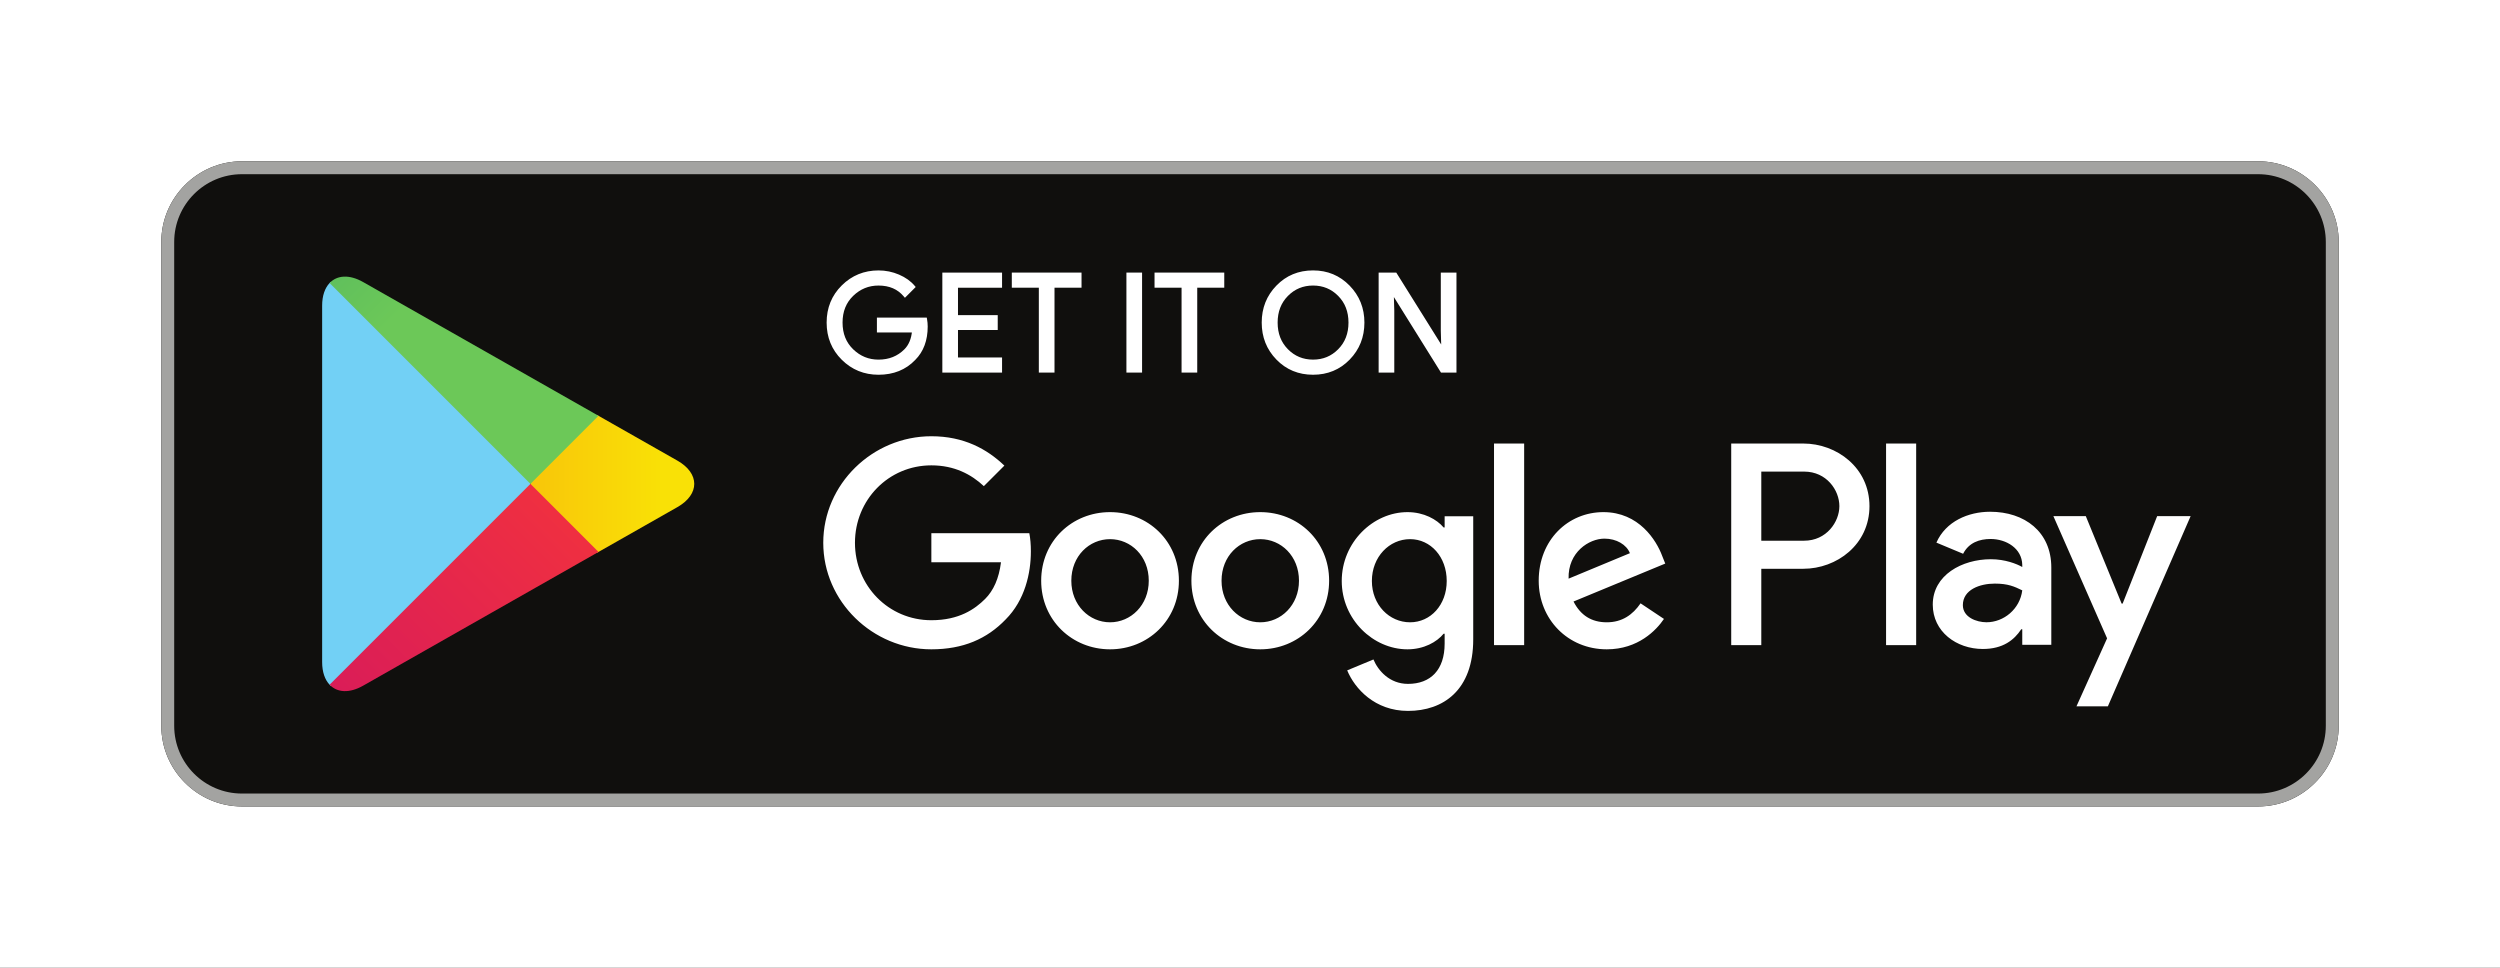 <?xml version="1.0" encoding="UTF-8" standalone="no"?>
<svg
   xmlns:dc="http://purl.org/dc/elements/1.1/"
   xmlns:cc="http://creativecommons.org/ns#"
   xmlns:rdf="http://www.w3.org/1999/02/22-rdf-syntax-ns#"
   xmlns:svg="http://www.w3.org/2000/svg"
   xmlns="http://www.w3.org/2000/svg"
   viewBox="0 0 193.75 75"
   height="75"
   width="193.75"
   xml:space="preserve"
   version="1.1"
   id="svg2"><rect x="0" y="0" width="193.75" height="75" fill="#333333" stroke="none"/><defs
     id="defs6"><clipPath
       id="clipPath56"
       clipPathUnits="userSpaceOnUse"><path
         id="path58"
         d="m 370.133,257.262 -41.258,41.277 0,1.461 0,1.461 41.27,41.273 0.933,-0.531 48.887,-27.777 c 13.965,-7.934 13.965,-20.918 0,-28.852 l -48.887,-27.777 -0.945,-0.535 z" /></clipPath><linearGradient
       id="linearGradient60"
       spreadMethod="pad"
       gradientTransform="matrix(-241.769,0,0,241.769,410.888,299.997)"
       gradientUnits="userSpaceOnUse"
       y2="0"
       x2="1"
       y1="0"
       x1="0"><stop
         id="stop62"
         offset="0"
         style="stop-opacity:1;stop-color:#f9e106" /><stop
         id="stop64"
         offset="1"
         style="stop-opacity:1;stop-color:#f79011" /></linearGradient><clipPath
       id="clipPath72"
       clipPathUnits="userSpaceOnUse"><path
         id="path74"
         d="M 371.078,257.797 328.875,300 204.352,175.473 c 4.605,-4.871 12.203,-5.477 20.761,-0.61 l 145.965,82.934" /></clipPath><linearGradient
       id="linearGradient76"
       spreadMethod="pad"
       gradientTransform="matrix(-227.394,-227.394,-227.394,227.394,348.146,277.068)"
       gradientUnits="userSpaceOnUse"
       y2="0"
       x2="1"
       y1="0"
       x1="0"><stop
         id="stop78"
         offset="0"
         style="stop-opacity:1;stop-color:#ef2f41" /><stop
         id="stop80"
         offset="1"
         style="stop-opacity:1;stop-color:#c80d6b" /></linearGradient><clipPath
       id="clipPath88"
       clipPathUnits="userSpaceOnUse"><path
         id="path90"
         d="m 371.078,342.203 -145.965,82.938 c -8.558,4.863 -16.156,4.257 -20.761,-0.614 L 328.875,300 l 42.203,42.203 z" /></clipPath><linearGradient
       id="linearGradient92"
       spreadMethod="pad"
       gradientTransform="matrix(185.663,-185.663,-185.663,-185.663,119.737,551.342)"
       gradientUnits="userSpaceOnUse"
       y2="0"
       x2="1"
       y1="0"
       x1="0"><stop
         id="stop94"
         offset="0"
         style="stop-opacity:1;stop-color:#39a36a" /><stop
         id="stop96"
         offset="0.737"
         style="stop-opacity:1;stop-color:#6cc858" /><stop
         id="stop98"
         offset="1"
         style="stop-opacity:1;stop-color:#6cc858" /></linearGradient></defs><g
     transform="matrix(1.25,0,0,-1.25,0,75)"
     id="g10"><g
       transform="scale(0.1,0.1)"
       id="g12"><path
         id="path14"
         style="fill:#ffffff;fill-opacity:1;fill-rule:nonzero;stroke:none"
         d="m 0,0 1550,0 0,600 L 0,600 0,0 Z" /><path
         id="path16"
         style="fill:#100f0d;fill-opacity:1;fill-rule:nonzero;stroke:none"
         d="m 1400,100 -1250,0 c -27.5,0 -50,22.5 -50,50 l 0,300 c 0,27.5 22.5,50 50,50 l 1250,0 c 27.5,0 50,-22.5 50,-50 l 0,-300 c 0,-27.5 -22.5,-50 -50,-50" /><path
         id="path18"
         style="fill:#a3a3a1;fill-opacity:1;fill-rule:nonzero;stroke:none"
         d="m 1400,500 -1250,0 c -27.5,0 -50,-22.5 -50,-50 l 0,-300 c 0,-27.5 22.5,-50 50,-50 l 1250,0 c 27.5,0 50,22.5 50,50 l 0,300 c 0,27.5 -22.5,50 -50,50 z m 0,-8 c 23.16,0 42,-18.84 42,-42 l 0,-300 c 0,-23.16 -18.84,-42.004 -42,-42.004 l -1250,0 c -23.16,0 -42,18.844 -42,42.004 l 0,300 c 0,23.16 18.84,42 42,42 l 1250,0" /><path
         id="path20"
         style="fill:#ffffff;fill-opacity:1;fill-rule:nonzero;stroke:none"
         d="m 574.184,397.566 c 0,-8.378 -2.481,-15.05 -7.45,-20.027 -5.644,-5.918 -13,-8.879 -22.043,-8.879 -8.66,0 -16.023,3 -22.078,9.008 -6.066,6.004 -9.093,13.449 -9.093,22.332 0,8.887 3.027,16.328 9.093,22.336 6.055,6.004 13.418,9.008 22.078,9.008 4.297,0 8.411,-0.84 12.317,-2.516 3.906,-1.68 7.039,-3.91 9.383,-6.703 l -5.274,-5.277 c -3.972,4.746 -9.441,7.117 -16.426,7.117 -6.316,0 -11.777,-2.219 -16.386,-6.66 -4.61,-4.446 -6.914,-10.211 -6.914,-17.305 0,-7.094 2.304,-12.859 6.914,-17.305 4.609,-4.441 10.07,-6.66 16.386,-6.66 6.7,0 12.286,2.231 16.758,6.699 2.903,2.911 4.582,6.957 5.031,12.153 l -21.789,0 0,7.207 29.075,0 c 0.281,-1.567 0.418,-3.071 0.418,-4.528" /><path
         id="path22"
         style="fill:#ffffff;fill-opacity:1;fill-rule:nonzero;stroke:none"
         d="m 574.184,397.566 -1,0 c -0.008,-8.187 -2.399,-14.546 -7.157,-19.32 l -0.011,-0.008 -0.004,-0.008 c -5.465,-5.714 -12.489,-8.558 -21.321,-8.57 -8.429,0.012 -15.484,2.887 -21.375,8.715 -5.878,5.84 -8.785,12.969 -8.796,21.625 0.011,8.66 2.918,15.785 8.796,21.621 5.891,5.832 12.946,8.711 21.375,8.723 4.168,0 8.137,-0.813 11.922,-2.434 3.789,-1.633 6.782,-3.773 9.012,-6.43 l 0.766,0.645 -0.707,0.707 -5.274,-5.281 0.707,-0.703 0.77,0.64 c -4.157,4.981 -9.992,7.492 -17.196,7.477 -6.55,0.008 -12.312,-2.332 -17.078,-6.942 -4.812,-4.625 -7.23,-10.714 -7.222,-18.023 -0.008,-7.309 2.41,-13.398 7.222,-18.023 4.766,-4.61 10.528,-6.95 17.078,-6.942 6.922,-0.012 12.821,2.336 17.465,6.992 l 0,0 c 3.102,3.11 4.86,7.418 5.321,12.774 l 0.093,1.086 -21.879,0 0,5.207 28.075,0 0,1 -0.985,-0.176 c 0.274,-1.516 0.403,-2.957 0.403,-4.352 l 2,0 c 0,1.52 -0.141,3.082 -0.434,4.707 l -0.148,0.821 -30.911,0 0,-9.207 22.789,0 0,1 -0.996,0.086 c -0.441,-5.032 -2.043,-8.821 -4.742,-11.532 l 0,0 c -4.297,-4.281 -9.57,-6.394 -16.051,-6.406 -6.082,0.008 -11.242,2.102 -15.691,6.379 -4.406,4.262 -6.598,9.703 -6.609,16.586 0.011,6.883 2.203,12.324 6.609,16.586 4.449,4.277 9.609,6.371 15.691,6.379 6.762,-0.016 11.868,-2.25 15.661,-6.762 l 0.703,-0.836 6.043,6.051 0.648,0.648 -0.59,0.7 c -2.457,2.929 -5.73,5.254 -9.754,6.98 -4.031,1.731 -8.285,2.598 -12.711,2.598 -8.89,0.008 -16.562,-3.117 -22.785,-9.301 -6.246,-6.172 -9.394,-13.93 -9.386,-23.043 -0.008,-9.109 3.14,-16.871 9.39,-23.047 6.219,-6.18 13.891,-9.301 22.781,-9.293 9.258,-0.008 16.938,3.067 22.766,9.188 l -0.723,0.691 0.707,-0.707 c 5.18,5.176 7.75,12.168 7.743,20.734 l -1,0" /><path
         id="path24"
         style="fill:#ffffff;fill-opacity:1;fill-rule:nonzero;stroke:none"
         d="m 620.277,422.629 -27.324,0 0,-19.024 24.641,0 0,-7.21 -24.641,0 0,-19.024 27.324,0 0,-7.371 -35.027,0 0,60 35.027,0 0,-7.371" /><path
         id="path26"
         style="fill:#ffffff;fill-opacity:1;fill-rule:nonzero;stroke:none"
         d="m 620.277,422.629 0,1 -28.324,0 0,-21.024 24.641,0 0,-5.207 -24.641,-0.003 0,-21.024 27.324,0 0,-5.371 -33.027,0 0,58 33.027,0 0,-6.371 1,0 0,1 0,-1 1,0 0,8.371 -37.027,0 0,-62 37.027,0 0,9.371 -27.324,0 0,17.024 24.641,0 0,9.21 -24.641,0 0,17.024 27.324,0 0,1 -1,0" /><path
         id="path28"
         style="fill:#ffffff;fill-opacity:1;fill-rule:nonzero;stroke:none"
         d="m 652.789,370 -7.715,0 0,52.629 -16.758,0 0,7.371 41.231,0 0,-7.371 -16.758,0 0,-52.629" /><path
         id="path30"
         style="fill:#ffffff;fill-opacity:1;fill-rule:nonzero;stroke:none"
         d="m 652.789,370 0,1 -6.715,0 0,52.629 -16.758,0 0,5.371 39.231,0 0,-5.371 -16.758,0 0,-53.629 1,0 0,1 0,-1 1,0 0,51.629 16.758,0 0,9.371 -43.231,0 0,-9.371 16.758,0 0,-52.629 9.715,0 0,1 -1,0" /><path
         id="path32"
         style="fill:#ffffff;fill-opacity:1;fill-rule:nonzero;stroke:none"
         d="m 699.379,370 7.707,0 0,60 -7.707,0 0,-60 z" /><path
         id="path34"
         style="fill:#ffffff;fill-opacity:1;fill-rule:nonzero;stroke:none"
         d="m 699.379,370 1,0 0,59 5.707,0 0,-58 -6.707,0 0,-1 1,0 -1,0 0,-1 8.707,0 0,62 -9.707,0 0,-62 1,0 0,1" /><path
         id="path36"
         style="fill:#ffffff;fill-opacity:1;fill-rule:nonzero;stroke:none"
         d="m 741.285,370 -7.715,0 0,52.629 -16.757,0 0,7.371 41.23,0 0,-7.371 -16.758,0 0,-52.629" /><path
         id="path38"
         style="fill:#ffffff;fill-opacity:1;fill-rule:nonzero;stroke:none"
         d="m 741.285,370 0,1 -6.715,0 0,52.629 -16.757,0 0,5.371 39.23,0 0,-5.371 -16.758,0 0,-53.629 1,0 0,1 0,-1 1,0 0,51.629 16.758,0 0,9.371 -43.23,0 0,-9.371 16.757,0 0,-52.629 9.715,0 0,1 -1,0" /><path
         id="path40"
         style="fill:#ffffff;fill-opacity:1;fill-rule:nonzero;stroke:none"
         d="m 797.793,382.777 c 4.441,-4.496 9.875,-6.742 16.301,-6.742 6.426,0 11.863,2.246 16.297,6.742 4.445,4.496 6.672,10.243 6.672,17.223 0,6.98 -2.227,12.727 -6.672,17.223 -4.434,4.496 -9.871,6.742 -16.297,6.742 -6.426,0 -11.86,-2.246 -16.301,-6.742 -4.434,-4.496 -6.66,-10.243 -6.66,-17.223 0,-6.98 2.226,-12.727 6.66,-17.223 z m 38.301,-5.023 c -5.899,-6.066 -13.235,-9.094 -22,-9.094 -8.774,0 -16.106,3.028 -21.992,9.094 -5.903,6.059 -8.84,13.476 -8.84,22.246 0,8.77 2.937,16.188 8.84,22.246 5.886,6.067 13.218,9.098 21.992,9.098 8.719,0 16.035,-3.047 21.961,-9.137 5.918,-6.09 8.879,-13.492 8.879,-22.207 0,-8.77 -2.954,-16.187 -8.84,-22.246" /><path
         id="path42"
         style="fill:#ffffff;fill-opacity:1;fill-rule:nonzero;stroke:none"
         d="m 797.793,382.777 -0.711,-0.703 c 4.606,-4.676 10.352,-7.051 17.012,-7.039 6.656,-0.012 12.41,2.363 17.008,7.039 4.636,4.68 6.968,10.735 6.961,17.926 0.007,7.191 -2.325,13.246 -6.961,17.926 l 0,0 c -4.598,4.676 -10.352,7.051 -17.008,7.039 -6.66,0.012 -12.406,-2.363 -17.012,-7.039 l 0,0 c -4.625,-4.68 -6.961,-10.735 -6.949,-17.926 -0.012,-7.191 2.324,-13.246 6.949,-17.926 l 0.711,0.703 0.711,0.703 c -4.242,4.317 -6.363,9.747 -6.371,16.52 0.008,6.773 2.129,12.203 6.371,16.52 l 0,0 c 4.281,4.316 9.394,6.433 15.59,6.445 6.191,-0.012 11.316,-2.129 15.586,-6.445 l 0,0 c 4.25,-4.317 6.371,-9.747 6.379,-16.52 -0.008,-6.773 -2.129,-12.203 -6.379,-16.52 -4.27,-4.316 -9.395,-6.433 -15.586,-6.445 -6.196,0.012 -11.309,2.129 -15.59,6.445 l -0.711,-0.703 z m 38.301,-5.023 -0.715,0.695 c -5.734,-5.875 -12.746,-8.777 -21.285,-8.789 -8.543,0.012 -15.555,2.914 -21.278,8.789 l -0.027,0.031 0.027,-0.031 c -5.722,5.895 -8.546,13.004 -8.554,21.551 0.008,8.547 2.832,15.656 8.554,21.551 l 0,0 c 5.723,5.875 12.735,8.781 21.278,8.793 8.484,-0.012 15.48,-2.93 21.246,-8.836 5.742,-5.922 8.582,-13.02 8.594,-21.508 -0.012,-8.547 -2.844,-15.656 -8.555,-21.551 l 0.715,-0.695 0.719,-0.695 c 6.062,6.226 9.128,13.949 9.121,22.941 0.007,8.941 -3.071,16.648 -9.161,22.902 -6.093,6.278 -13.726,9.453 -22.679,9.442 -9,0.011 -16.656,-3.149 -22.711,-9.403 l 0,0.004 c -6.074,-6.23 -9.129,-13.953 -9.121,-22.945 -0.008,-8.992 3.047,-16.715 9.121,-22.945 l 0.027,-0.028 -0.027,0.032 c 6.055,-6.254 13.711,-9.407 22.711,-9.399 8.996,-0.008 16.652,3.145 22.719,9.399 l -0.719,0.695" /><path
         id="path44"
         style="fill:#ffffff;fill-opacity:1;fill-rule:nonzero;stroke:none"
         d="m 855.754,370 0,60 9.383,0 29.16,-46.676 0.332,0 -0.332,11.563 0,35.113 7.715,0 0,-60 -8.047,0 -30.508,48.938 -0.332,0 0.332,-11.567 0,-37.371 -7.703,0" /><path
         id="path46"
         style="fill:#ffffff;fill-opacity:1;fill-rule:nonzero;stroke:none"
         d="m 855.754,370 1,0 0,59 7.828,0 29.16,-46.676 1.914,0 -0.359,12.578 0,34.098 5.715,0 0,-58 -6.492,0 -30.508,48.938 -1.914,0 0.359,-12.583 0,-36.355 -6.703,0 0,-1 1,0 -1,0 0,-1 8.703,0 0,38.387 -0.332,11.578 -1,-0.027 0,-1 0.332,0 0,1 -0.848,-0.532 30.801,-49.406 9.602,0 0,62 -9.715,0 0,-36.125 0.332,-11.578 1,0.027 0,1 -0.332,0 0,-1 0.848,0.531 -29.454,47.145 -10.937,0 0,-62 1,0 0,1" /><path
         id="path48"
         style="fill:#ffffff;fill-opacity:1;fill-rule:nonzero;stroke:none"
         d="m 1169.36,200 18.66,0 0,125.012 -18.66,0 0,-125.012 z m 168.07,79.98 -21.39,-54.199 -0.64,0 -22.2,54.199 -20.1,0 33.29,-75.753 -18.98,-42.137 19.47,0 51.3,117.89 -20.75,0 z m -105.82,-65.781 c -6.12,0 -14.64,3.055 -14.64,10.617 0,9.649 10.62,13.348 19.78,13.348 8.21,0 12.06,-1.769 17.05,-4.184 -1.45,-11.578 -11.42,-19.781 -22.19,-19.781 z m 2.25,68.516 c -13.51,0 -27.5,-5.953 -33.29,-19.141 l 16.56,-6.914 c 3.54,6.914 10.13,9.168 17.05,9.168 9.65,0 19.46,-5.793 19.62,-16.086 l 0,-1.285 c -3.38,1.93 -10.61,4.824 -19.46,4.824 -17.85,0 -36.03,-9.808 -36.03,-28.144 0,-16.727 14.64,-27.504 31.04,-27.504 12.55,0 19.46,5.629 23.81,12.222 l 0.64,0 0,-9.648 18.01,0 0,47.93 c 0,22.191 -16.56,34.578 -37.95,34.578 z m -115.32,-17.953 -26.54,0 0,42.851 26.54,0 c 13.95,0 21.87,-11.55 21.87,-21.425 0,-9.688 -7.92,-21.426 -21.87,-21.426 z m -0.48,60.25 -44.71,0 0,-125.012 18.65,0 0,47.363 26.06,0 c 20.68,0 41.01,14.973 41.01,38.825 0,23.851 -20.33,38.824 -41.01,38.824 z M 874.25,214.176 c -12.891,0 -23.684,10.793 -23.684,25.617 0,14.98 10.793,25.937 23.684,25.937 12.727,0 22.715,-10.957 22.715,-25.937 0,-14.824 -9.988,-25.617 -22.715,-25.617 z m 21.426,58.804 -0.645,0 c -4.187,4.993 -12.246,9.504 -22.394,9.504 -21.266,0 -40.758,-18.687 -40.758,-42.691 0,-23.844 19.492,-42.371 40.758,-42.371 10.148,0 18.207,4.512 22.394,9.664 l 0.645,0 0,-6.121 c 0,-16.274 -8.699,-24.973 -22.715,-24.973 -11.438,0 -18.527,8.219 -21.43,15.145 l -16.269,-6.766 c 4.672,-11.277 17.078,-25.133 37.699,-25.133 21.91,0 40.437,12.891 40.437,44.305 l 0,76.363 -17.722,0 0,-6.926 z m 30.609,-72.98 18.688,0 0,125.016 -18.688,0 0,-125.016 z m 46.238,41.242 c -0.484,16.434 12.727,24.809 22.231,24.809 7.416,0 13.696,-3.703 15.786,-9.024 l -38.017,-15.785 z m 57.997,14.176 c -3.54,9.508 -14.34,27.066 -36.411,27.066 -21.91,0 -40.113,-17.238 -40.113,-42.531 0,-23.844 18.043,-42.531 42.207,-42.531 19.497,0 30.777,11.922 35.447,18.848 l -14.5,9.668 c -4.83,-7.09 -11.44,-11.762 -20.947,-11.762 -9.504,0 -16.269,4.351 -20.621,12.887 l 56.868,23.523 -1.93,4.832 z m -453.082,14.016 0,-18.043 43.175,0 c -1.289,-10.149 -4.672,-17.559 -9.828,-22.715 -6.281,-6.285 -16.109,-13.211 -33.347,-13.211 -26.583,0 -47.364,21.426 -47.364,48.008 0,26.582 20.781,48.011 47.364,48.011 14.339,0 24.808,-5.64 32.542,-12.89 l 12.727,12.726 c -10.793,10.313 -25.133,18.207 -45.269,18.207 -36.411,0 -67.02,-29.644 -67.02,-66.054 0,-36.41 30.609,-66.051 67.02,-66.051 19.656,0 34.476,6.441 46.074,18.527 11.922,11.922 15.629,28.676 15.629,42.207 0,4.192 -0.321,8.055 -0.969,11.278 l -60.734,0 z m 110.789,-55.258 c -12.891,0 -24.008,10.633 -24.008,25.777 0,15.305 11.117,25.777 24.008,25.777 12.886,0 24.003,-10.472 24.003,-25.777 0,-15.144 -11.117,-25.777 -24.003,-25.777 z m 0,68.308 c -23.524,0 -42.696,-17.882 -42.696,-42.531 0,-24.488 19.172,-42.531 42.696,-42.531 23.519,0 42.691,18.043 42.691,42.531 0,24.649 -19.172,42.531 -42.691,42.531 z m 93.132,-68.308 c -12.886,0 -24.004,10.633 -24.004,25.777 0,15.305 11.118,25.777 24.004,25.777 12.887,0 24.004,-10.472 24.004,-25.777 0,-15.144 -11.117,-25.777 -24.004,-25.777 z m 0,68.308 c -23.523,0 -42.691,-17.882 -42.691,-42.531 0,-24.488 19.168,-42.531 42.691,-42.531 23.52,0 42.692,18.043 42.692,42.531 0,24.649 -19.172,42.531 -42.692,42.531" /><path
         id="path50"
         style="fill:#72d0f5;fill-opacity:1;fill-rule:nonzero;stroke:none"
         d="m 204.352,424.527 c -2.911,-3.074 -4.625,-7.847 -4.625,-14.039 l 0,-220.976 c 0,-6.188 1.714,-10.961 4.625,-14.039 l 0.738,-0.723 123.785,123.789 0,2.922 -123.785,123.789 -0.738,-0.723" /><g
         id="g52"><g
           clip-path="url(#clipPath56)"
           id="g54"><path
             id="path66"
             style="fill:url(#linearGradient60);fill-opacity:1;fill-rule:nonzero;stroke:none"
             d="m 370.133,257.262 -41.258,41.277 0,2.922 41.27,41.273 0.933,-0.531 48.887,-27.777 c 13.965,-7.934 13.965,-20.918 0,-28.852 l -48.887,-27.777 -0.945,-0.535" /></g></g><g
         id="g68"><g
           clip-path="url(#clipPath72)"
           id="g70"><path
             id="path82"
             style="fill:url(#linearGradient76);fill-opacity:1;fill-rule:nonzero;stroke:none"
             d="M 371.078,257.797 328.875,300 204.352,175.473 c 4.605,-4.871 12.203,-5.477 20.761,-0.61 l 145.965,82.934" /></g></g><g
         id="g84"><g
           clip-path="url(#clipPath88)"
           id="g86"><path
             id="path100"
             style="fill:url(#linearGradient92);fill-opacity:1;fill-rule:nonzero;stroke:none"
             d="m 371.078,342.203 -145.965,82.938 c -8.558,4.863 -16.156,4.257 -20.761,-0.614 L 328.875,300 l 42.203,42.203" /></g></g></g></g></svg>

